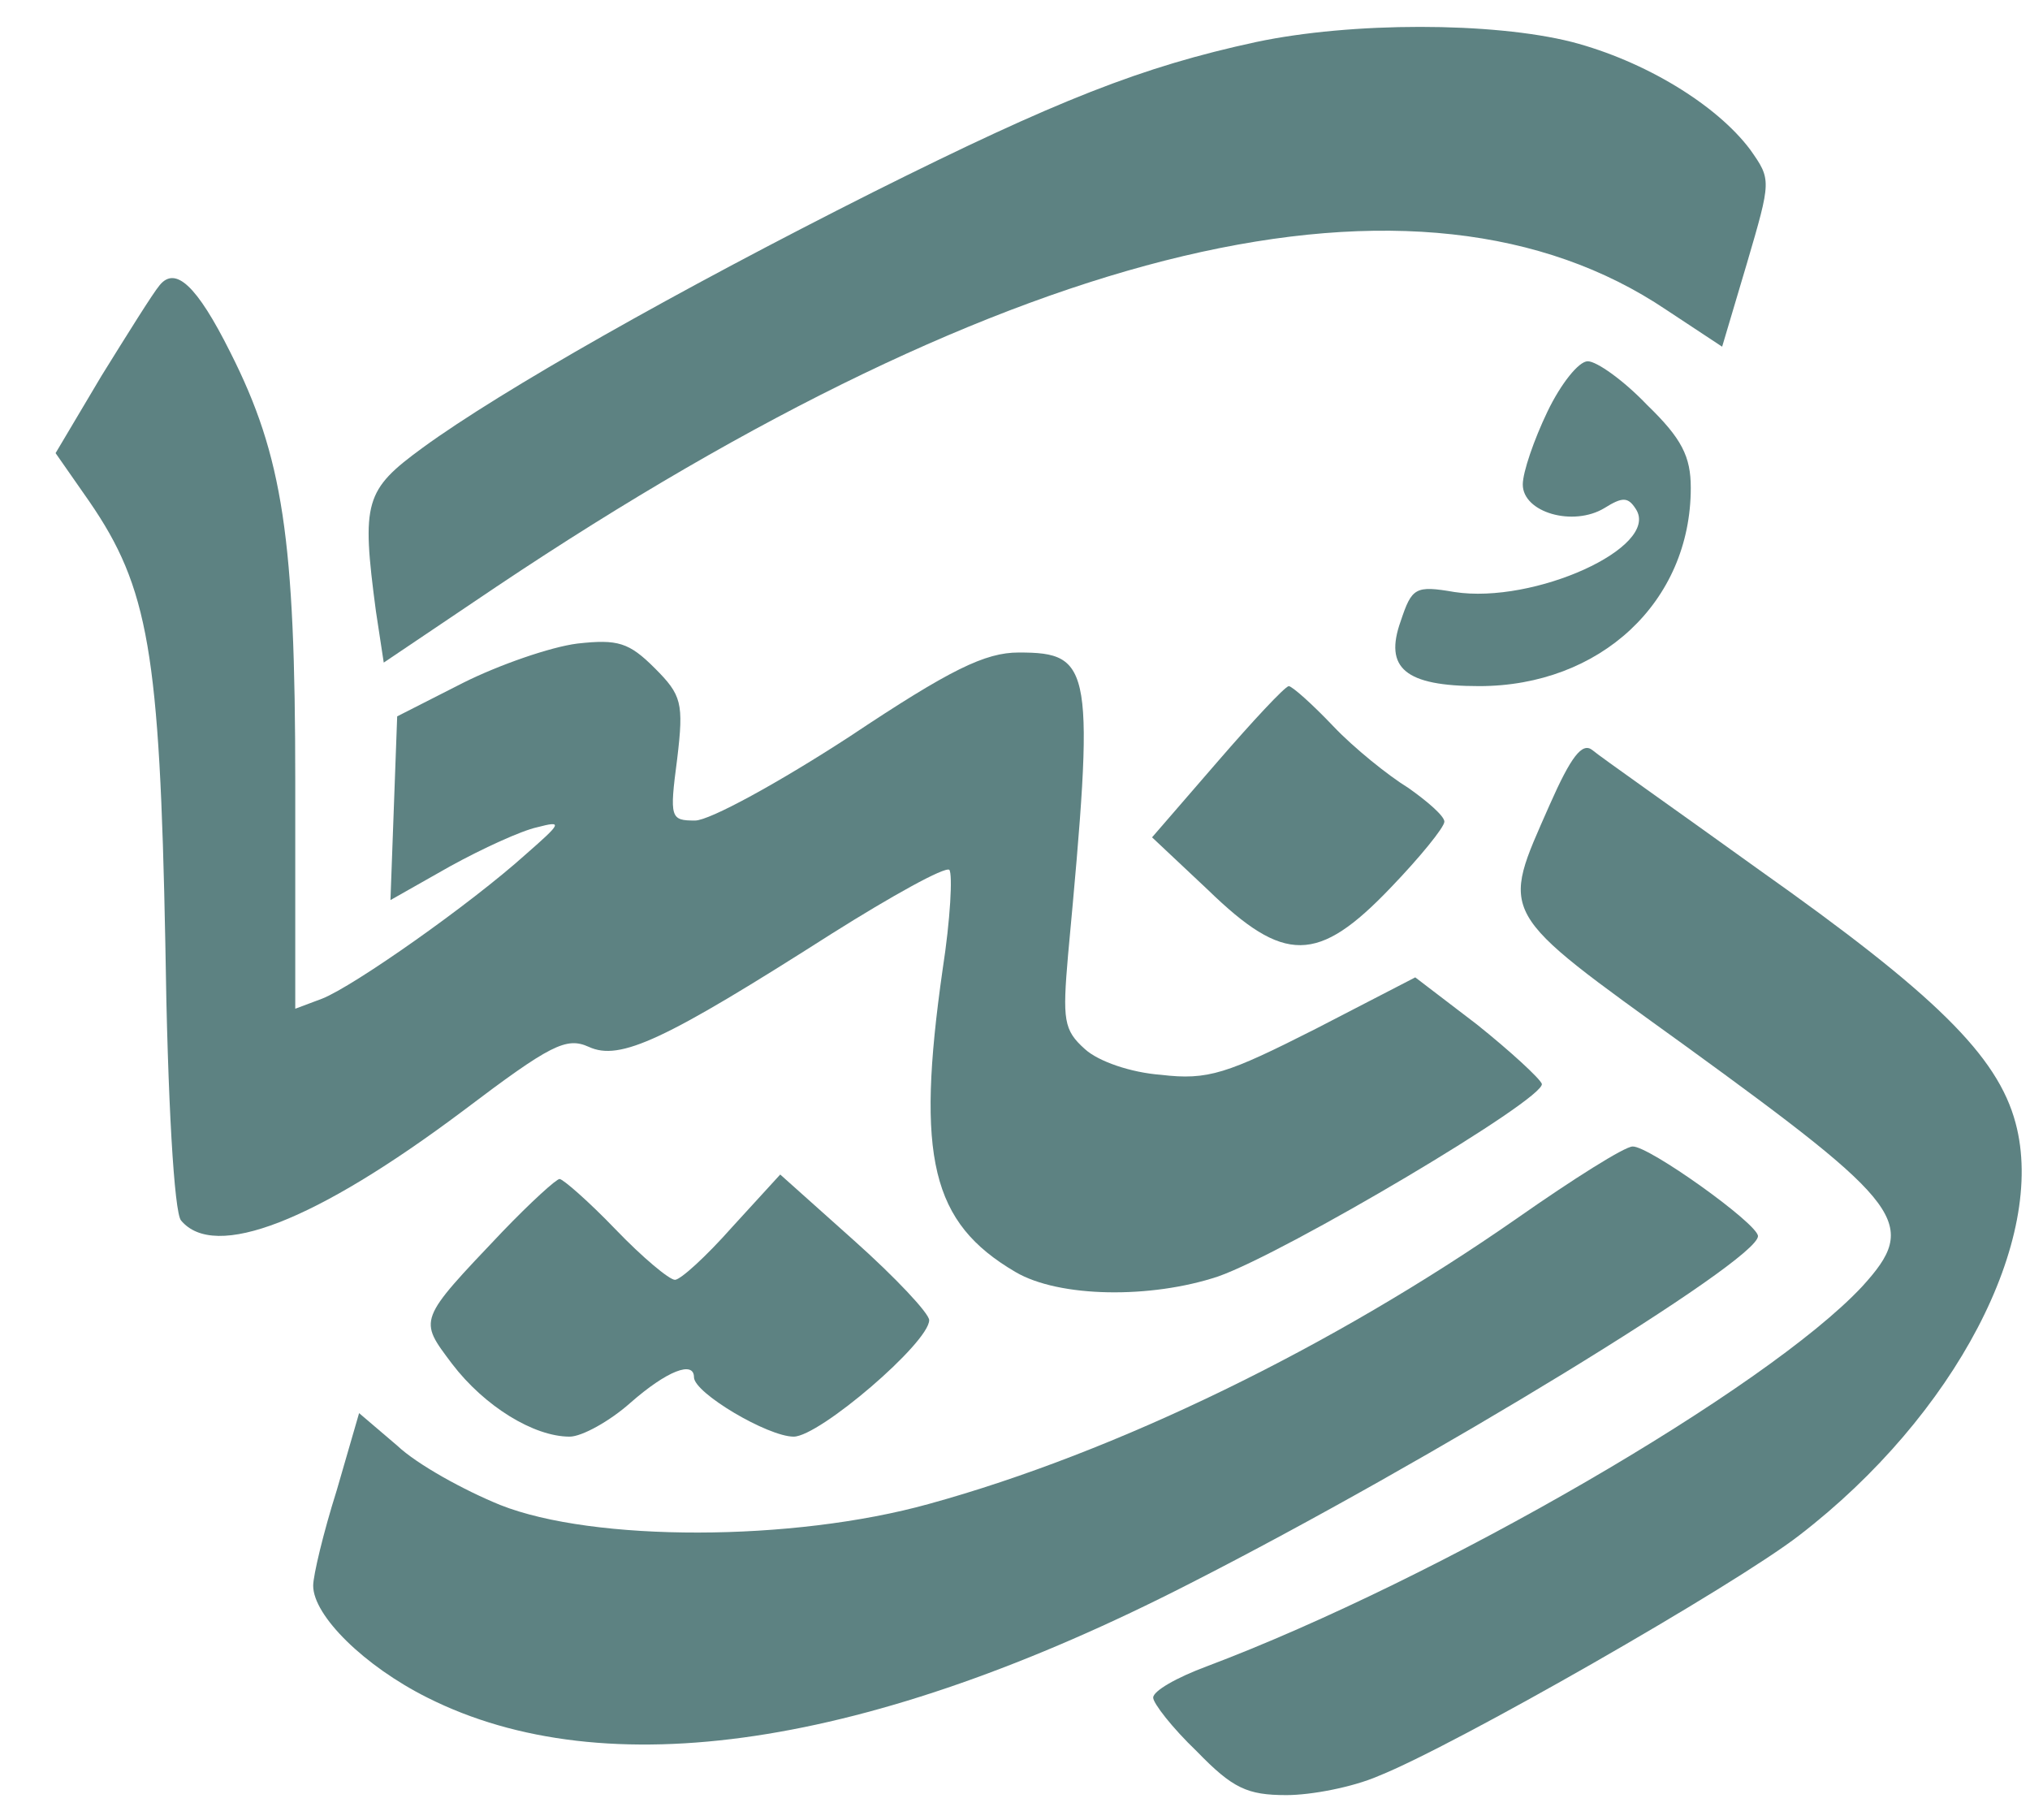 <svg width="29" height="26" viewBox="0 0 29 26" fill="none" xmlns="http://www.w3.org/2000/svg">
<path d="M17.946 0.6C16.314 0.952 15.098 1.432 12.474 2.744C9.674 4.152 7.162 5.576 6.042 6.392C5.21 7 5.162 7.16 5.37 8.728L5.482 9.464L7.098 8.376C14.49 3.432 20.282 2.056 23.802 4.424L24.602 4.952L24.954 3.768C25.306 2.568 25.306 2.568 25.002 2.136C24.522 1.496 23.498 0.872 22.458 0.6C21.322 0.312 19.306 0.312 17.946 0.6Z" fill="#5D8282"/>
<path d="M2.282 4.072C2.186 4.184 1.818 4.776 1.45 5.368L0.794 6.472L1.274 7.16C2.122 8.392 2.282 9.32 2.362 13.48C2.394 15.752 2.49 17.32 2.586 17.432C3.066 18.008 4.506 17.448 6.618 15.864C7.866 14.92 8.09 14.808 8.41 14.952C8.858 15.16 9.498 14.856 11.882 13.336C12.746 12.792 13.498 12.376 13.562 12.424C13.61 12.488 13.578 13.128 13.466 13.848C13.082 16.536 13.306 17.464 14.506 18.168C15.13 18.536 16.442 18.552 17.402 18.232C18.362 17.896 22.09 15.688 22.026 15.48C21.994 15.4 21.578 15.016 21.098 14.632L20.218 13.96L18.794 14.696C17.53 15.336 17.258 15.432 16.586 15.352C16.154 15.32 15.69 15.16 15.498 14.984C15.194 14.712 15.178 14.568 15.258 13.64C15.642 9.528 15.61 9.32 14.554 9.32C14.074 9.32 13.578 9.56 12.138 10.52C11.13 11.176 10.138 11.72 9.93 11.72C9.578 11.72 9.562 11.688 9.674 10.84C9.77 10.04 9.738 9.928 9.354 9.544C8.986 9.176 8.826 9.128 8.25 9.192C7.866 9.24 7.13 9.496 6.618 9.752L5.674 10.232L5.626 11.544L5.578 12.856L6.426 12.376C6.89 12.12 7.45 11.864 7.674 11.816C8.042 11.72 8.026 11.752 7.514 12.2C6.714 12.92 5.05 14.088 4.602 14.264L4.218 14.408V11.176C4.218 7.688 4.042 6.52 3.29 5.032C2.81 4.072 2.506 3.8 2.282 4.072Z" fill="#5D8282"/>
<path d="M22.106 5.88C21.914 6.28 21.754 6.744 21.754 6.92C21.754 7.32 22.474 7.528 22.922 7.256C23.178 7.096 23.258 7.096 23.37 7.272C23.722 7.816 21.914 8.632 20.778 8.456C20.218 8.36 20.17 8.392 20.01 8.872C19.77 9.544 20.074 9.8 21.13 9.8C22.858 9.8 24.154 8.6 24.154 6.968C24.154 6.52 24.026 6.264 23.53 5.784C23.194 5.432 22.81 5.16 22.682 5.16C22.554 5.16 22.298 5.48 22.106 5.88Z" fill="#5D8282"/>
<path d="M17.386 10.888L16.458 11.96L17.258 12.712C18.346 13.768 18.826 13.768 19.866 12.68C20.282 12.248 20.634 11.816 20.634 11.736C20.634 11.656 20.394 11.448 20.122 11.256C19.834 11.08 19.338 10.68 19.05 10.376C18.746 10.056 18.458 9.8 18.41 9.8C18.346 9.816 17.898 10.296 17.386 10.888Z" fill="#5D8282"/>
<path d="M22.138 11.496C21.434 13.096 21.37 12.984 24.074 14.936C27.226 17.224 27.418 17.48 26.602 18.376C25.242 19.832 20.554 22.552 17.242 23.8C16.81 23.96 16.474 24.152 16.474 24.248C16.474 24.328 16.746 24.68 17.098 25.016C17.61 25.544 17.818 25.64 18.378 25.64C18.73 25.64 19.322 25.528 19.69 25.368C20.778 24.936 24.778 22.648 25.706 21.928C27.93 20.216 29.242 17.704 28.794 16.04C28.538 15.08 27.642 14.2 25.13 12.424C23.93 11.56 22.858 10.808 22.746 10.712C22.602 10.6 22.442 10.808 22.138 11.496Z" fill="#5D8282"/>
<path d="M21.674 17.4C19.034 19.24 15.946 20.744 13.274 21.48C11.322 22.024 8.474 22.024 7.146 21.496C6.634 21.288 5.962 20.92 5.674 20.648L5.13 20.184L4.81 21.288C4.618 21.896 4.474 22.504 4.474 22.648C4.474 23.08 5.21 23.8 6.106 24.248C8.65 25.528 12.41 24.968 17.002 22.616C20.426 20.872 25.114 18.008 25.114 17.656C25.114 17.48 23.546 16.36 23.322 16.376C23.21 16.376 22.474 16.84 21.674 17.4Z" fill="#5D8282"/>
<path d="M7.178 17.592C5.962 18.872 5.978 18.84 6.458 19.48C6.922 20.088 7.626 20.52 8.138 20.52C8.314 20.52 8.714 20.296 9.002 20.04C9.53 19.576 9.914 19.432 9.914 19.672C9.914 19.896 10.97 20.52 11.338 20.52C11.706 20.52 13.274 19.176 13.274 18.856C13.274 18.76 12.794 18.248 12.202 17.72L11.146 16.776L10.458 17.528C10.09 17.944 9.722 18.28 9.642 18.28C9.562 18.28 9.178 17.96 8.794 17.56C8.41 17.16 8.042 16.84 7.994 16.84C7.946 16.84 7.578 17.176 7.178 17.592Z" fill="#5D8282"/>
</svg>
